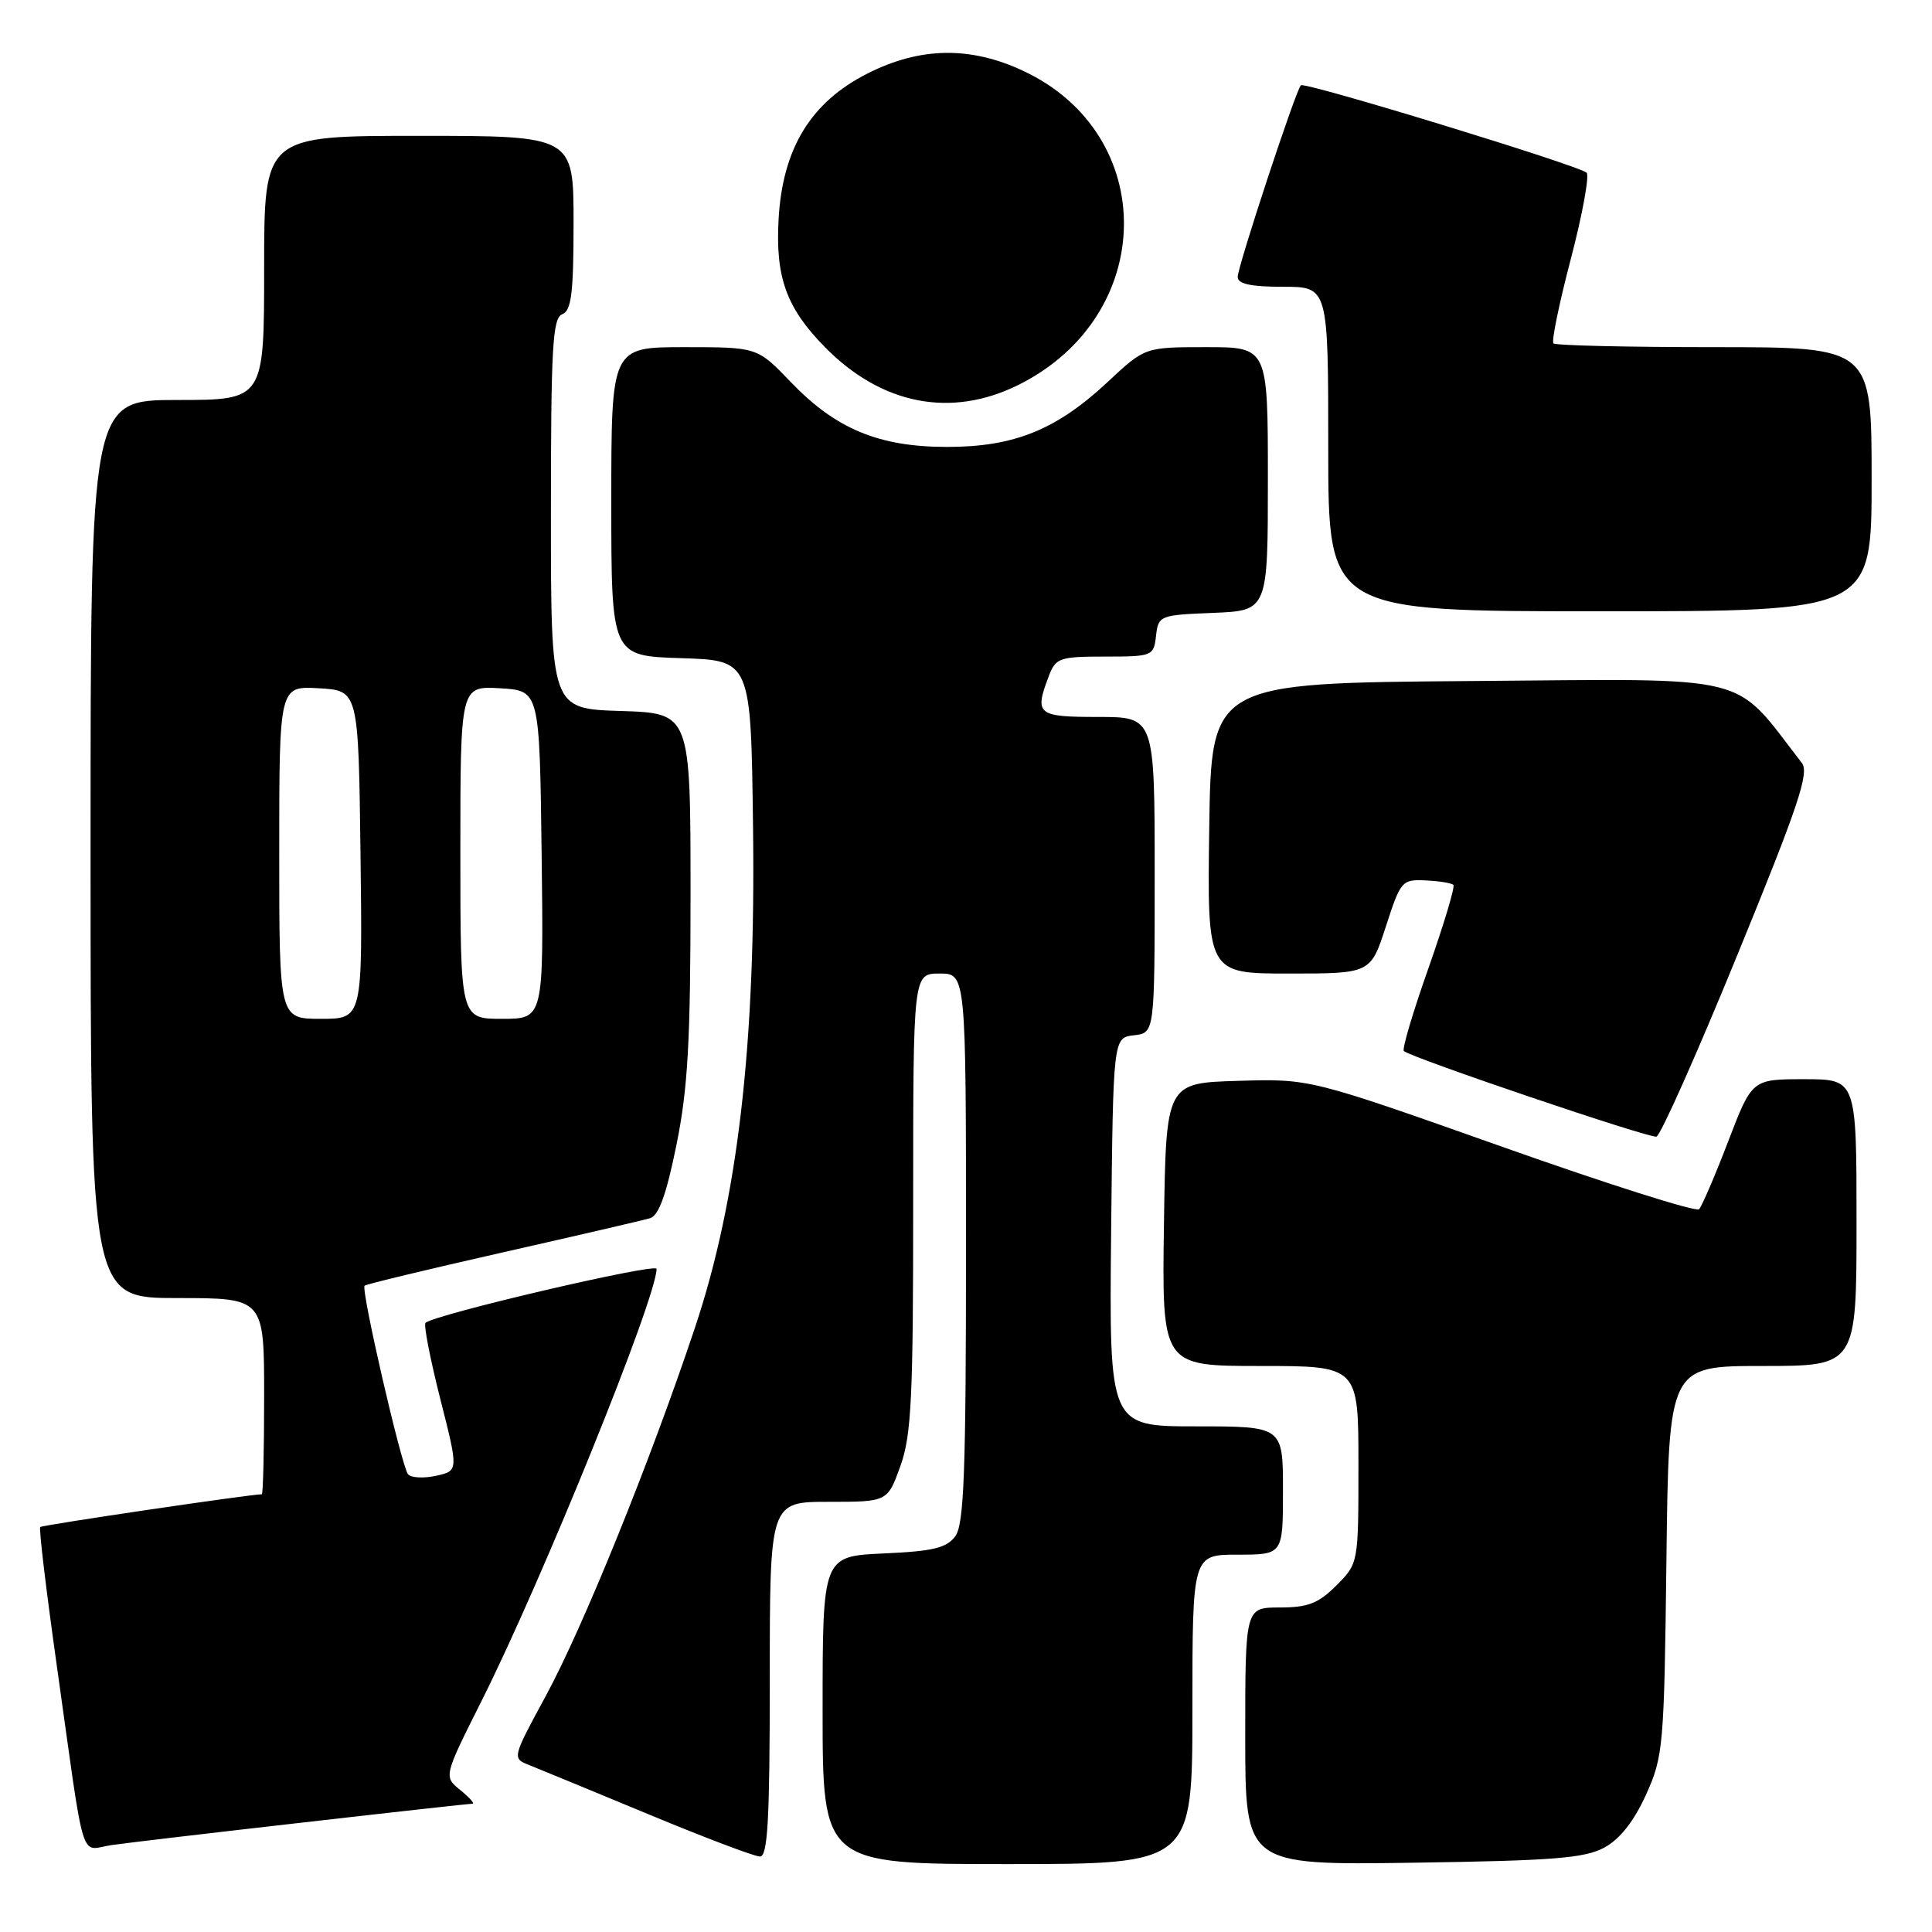 <?xml version="1.0" encoding="UTF-8" standalone="no"?>
<!DOCTYPE svg PUBLIC "-//W3C//DTD SVG 1.1//EN" "http://www.w3.org/Graphics/SVG/1.1/DTD/svg11.dtd" >
<svg xmlns="http://www.w3.org/2000/svg" xmlns:xlink="http://www.w3.org/1999/xlink" version="1.1" viewBox="0 0 256 256">
 <g >
 <path fill="currentColor"
d=" M 158.00 226.50 C 158.00 206.00 158.00 206.00 164.00 206.00 C 170.00 206.00 170.00 206.00 170.00 197.50 C 170.00 189.00 170.00 189.00 158.48 189.00 C 146.97 189.00 146.97 189.00 147.23 163.25 C 147.50 137.50 147.50 137.50 150.25 137.18 C 153.00 136.87 153.00 136.87 153.00 115.93 C 153.00 95.00 153.00 95.00 145.50 95.00 C 137.42 95.00 137.03 94.68 138.98 89.57 C 139.88 87.18 140.40 87.00 146.41 87.00 C 152.71 87.00 152.87 86.93 153.18 84.25 C 153.49 81.56 153.67 81.49 160.75 81.21 C 168.00 80.91 168.00 80.91 168.00 63.46 C 168.00 46.00 168.00 46.00 159.85 46.00 C 151.71 46.00 151.71 46.00 146.82 50.57 C 140.00 56.95 134.40 59.22 125.50 59.22 C 116.45 59.22 110.73 56.84 104.74 50.58 C 100.34 46.00 100.34 46.00 90.67 46.00 C 81.00 46.00 81.00 46.00 81.00 66.46 C 81.00 86.92 81.00 86.92 90.25 87.21 C 99.50 87.50 99.50 87.50 99.78 109.50 C 100.16 138.37 97.77 158.95 92.06 176.00 C 86.14 193.70 77.26 215.62 72.31 224.74 C 67.84 232.99 67.84 232.99 70.17 233.90 C 71.45 234.41 78.55 237.34 85.95 240.41 C 93.34 243.48 99.98 246.00 100.70 246.00 C 101.73 246.00 102.00 241.16 102.00 222.50 C 102.00 199.00 102.00 199.00 109.80 199.00 C 117.60 199.00 117.60 199.00 119.31 194.25 C 120.77 190.17 121.01 185.22 121.00 159.25 C 121.00 129.00 121.00 129.00 124.50 129.00 C 128.00 129.00 128.00 129.00 128.00 165.31 C 128.00 194.99 127.74 201.97 126.59 203.55 C 125.44 205.11 123.66 205.55 117.09 205.84 C 109.00 206.21 109.00 206.21 109.00 226.61 C 109.00 247.00 109.00 247.00 133.50 247.00 C 158.00 247.00 158.00 247.00 158.00 226.50 Z  M 212.61 244.80 C 214.66 243.68 216.52 241.30 218.11 237.80 C 220.40 232.72 220.51 231.43 220.81 206.75 C 221.12 181.00 221.12 181.00 233.56 181.00 C 246.00 181.00 246.00 181.00 246.00 162.00 C 246.00 143.00 246.00 143.00 239.07 143.00 C 232.15 143.00 232.15 143.00 228.99 151.25 C 227.25 155.79 225.51 159.83 225.14 160.23 C 224.76 160.63 213.00 156.90 199.01 151.94 C 173.57 142.93 173.57 142.93 164.04 143.22 C 154.50 143.50 154.50 143.50 154.23 162.25 C 153.96 181.00 153.96 181.00 166.98 181.00 C 180.00 181.00 180.00 181.00 180.00 194.08 C 180.00 207.15 180.00 207.15 177.08 210.08 C 174.70 212.46 173.30 213.00 169.58 213.00 C 165.00 213.00 165.00 213.00 165.00 230.07 C 165.00 247.14 165.00 247.14 187.25 246.82 C 205.90 246.55 210.00 246.22 212.61 244.80 Z  M 40.24 241.48 C 52.19 240.11 62.25 239.00 62.60 239.00 C 62.94 239.00 62.22 238.19 61.00 237.20 C 58.78 235.40 58.78 235.40 63.81 225.38 C 71.87 209.32 87.00 171.96 87.00 168.13 C 87.00 167.30 57.46 174.20 56.38 175.29 C 56.12 175.55 57.00 180.07 58.33 185.33 C 60.76 194.89 60.76 194.89 57.78 195.55 C 56.14 195.91 54.47 195.82 54.07 195.35 C 53.22 194.36 47.80 170.87 48.31 170.36 C 48.49 170.17 56.71 168.19 66.57 165.96 C 76.43 163.73 85.23 161.69 86.13 161.42 C 87.29 161.08 88.30 158.28 89.63 151.72 C 91.15 144.24 91.50 137.98 91.50 118.50 C 91.50 94.50 91.50 94.50 82.25 94.21 C 73.00 93.92 73.00 93.92 73.00 68.07 C 73.00 46.01 73.22 42.13 74.50 41.64 C 75.71 41.17 76.00 38.86 76.00 29.53 C 76.00 18.00 76.00 18.00 55.50 18.00 C 35.00 18.00 35.00 18.00 35.00 35.50 C 35.00 53.00 35.00 53.00 23.50 53.00 C 12.00 53.00 12.00 53.00 12.00 112.50 C 12.00 172.00 12.00 172.00 23.50 172.00 C 35.00 172.00 35.00 172.00 35.00 185.00 C 35.00 192.15 34.86 198.00 34.69 198.00 C 33.18 198.00 5.59 202.07 5.33 202.34 C 5.14 202.53 6.12 210.74 7.51 220.59 C 11.36 247.96 10.48 245.10 14.80 244.48 C 16.83 244.19 28.28 242.84 40.24 241.48 Z  M 230.22 126.51 C 238.30 106.77 239.77 102.40 238.75 101.09 C 229.46 89.09 232.92 89.95 195.08 90.24 C 160.50 90.50 160.50 90.50 160.23 109.75 C 159.96 129.00 159.96 129.00 170.79 129.00 C 181.61 129.00 181.61 129.00 183.64 122.75 C 185.59 116.72 185.77 116.51 188.90 116.66 C 190.69 116.74 192.34 117.01 192.58 117.25 C 192.82 117.49 191.33 122.45 189.28 128.28 C 187.22 134.10 185.75 139.05 186.02 139.27 C 187.12 140.20 218.58 150.86 219.49 150.61 C 220.03 150.46 224.86 139.62 230.22 126.51 Z  M 248.00 63.50 C 248.00 46.00 248.00 46.00 227.17 46.00 C 215.71 46.00 206.11 45.78 205.84 45.50 C 205.56 45.23 206.60 40.18 208.15 34.28 C 209.69 28.38 210.63 23.25 210.23 22.88 C 209.20 21.92 172.87 10.80 172.37 11.30 C 171.69 11.98 164.00 35.31 164.00 36.70 C 164.00 37.62 165.75 38.00 170.00 38.00 C 176.00 38.00 176.00 38.00 176.00 59.50 C 176.00 81.00 176.00 81.00 212.00 81.00 C 248.00 81.00 248.00 81.00 248.00 63.50 Z  M 135.05 50.95 C 153.33 41.77 153.61 17.78 135.54 9.37 C 128.53 6.10 121.89 6.22 114.93 9.75 C 107.43 13.55 103.70 19.67 103.17 29.01 C 102.73 36.71 104.19 40.77 109.24 45.93 C 116.79 53.66 126.07 55.46 135.05 50.95 Z  M 37.00 112.95 C 37.00 90.90 37.00 90.90 42.25 91.20 C 47.50 91.50 47.50 91.50 47.77 113.25 C 48.04 135.00 48.04 135.00 42.52 135.00 C 37.00 135.00 37.00 135.00 37.00 112.95 Z  M 61.00 112.95 C 61.00 90.90 61.00 90.90 66.25 91.20 C 71.50 91.50 71.50 91.50 71.77 113.25 C 72.04 135.00 72.04 135.00 66.52 135.00 C 61.00 135.00 61.00 135.00 61.00 112.95 Z "/>
</g>
</svg>